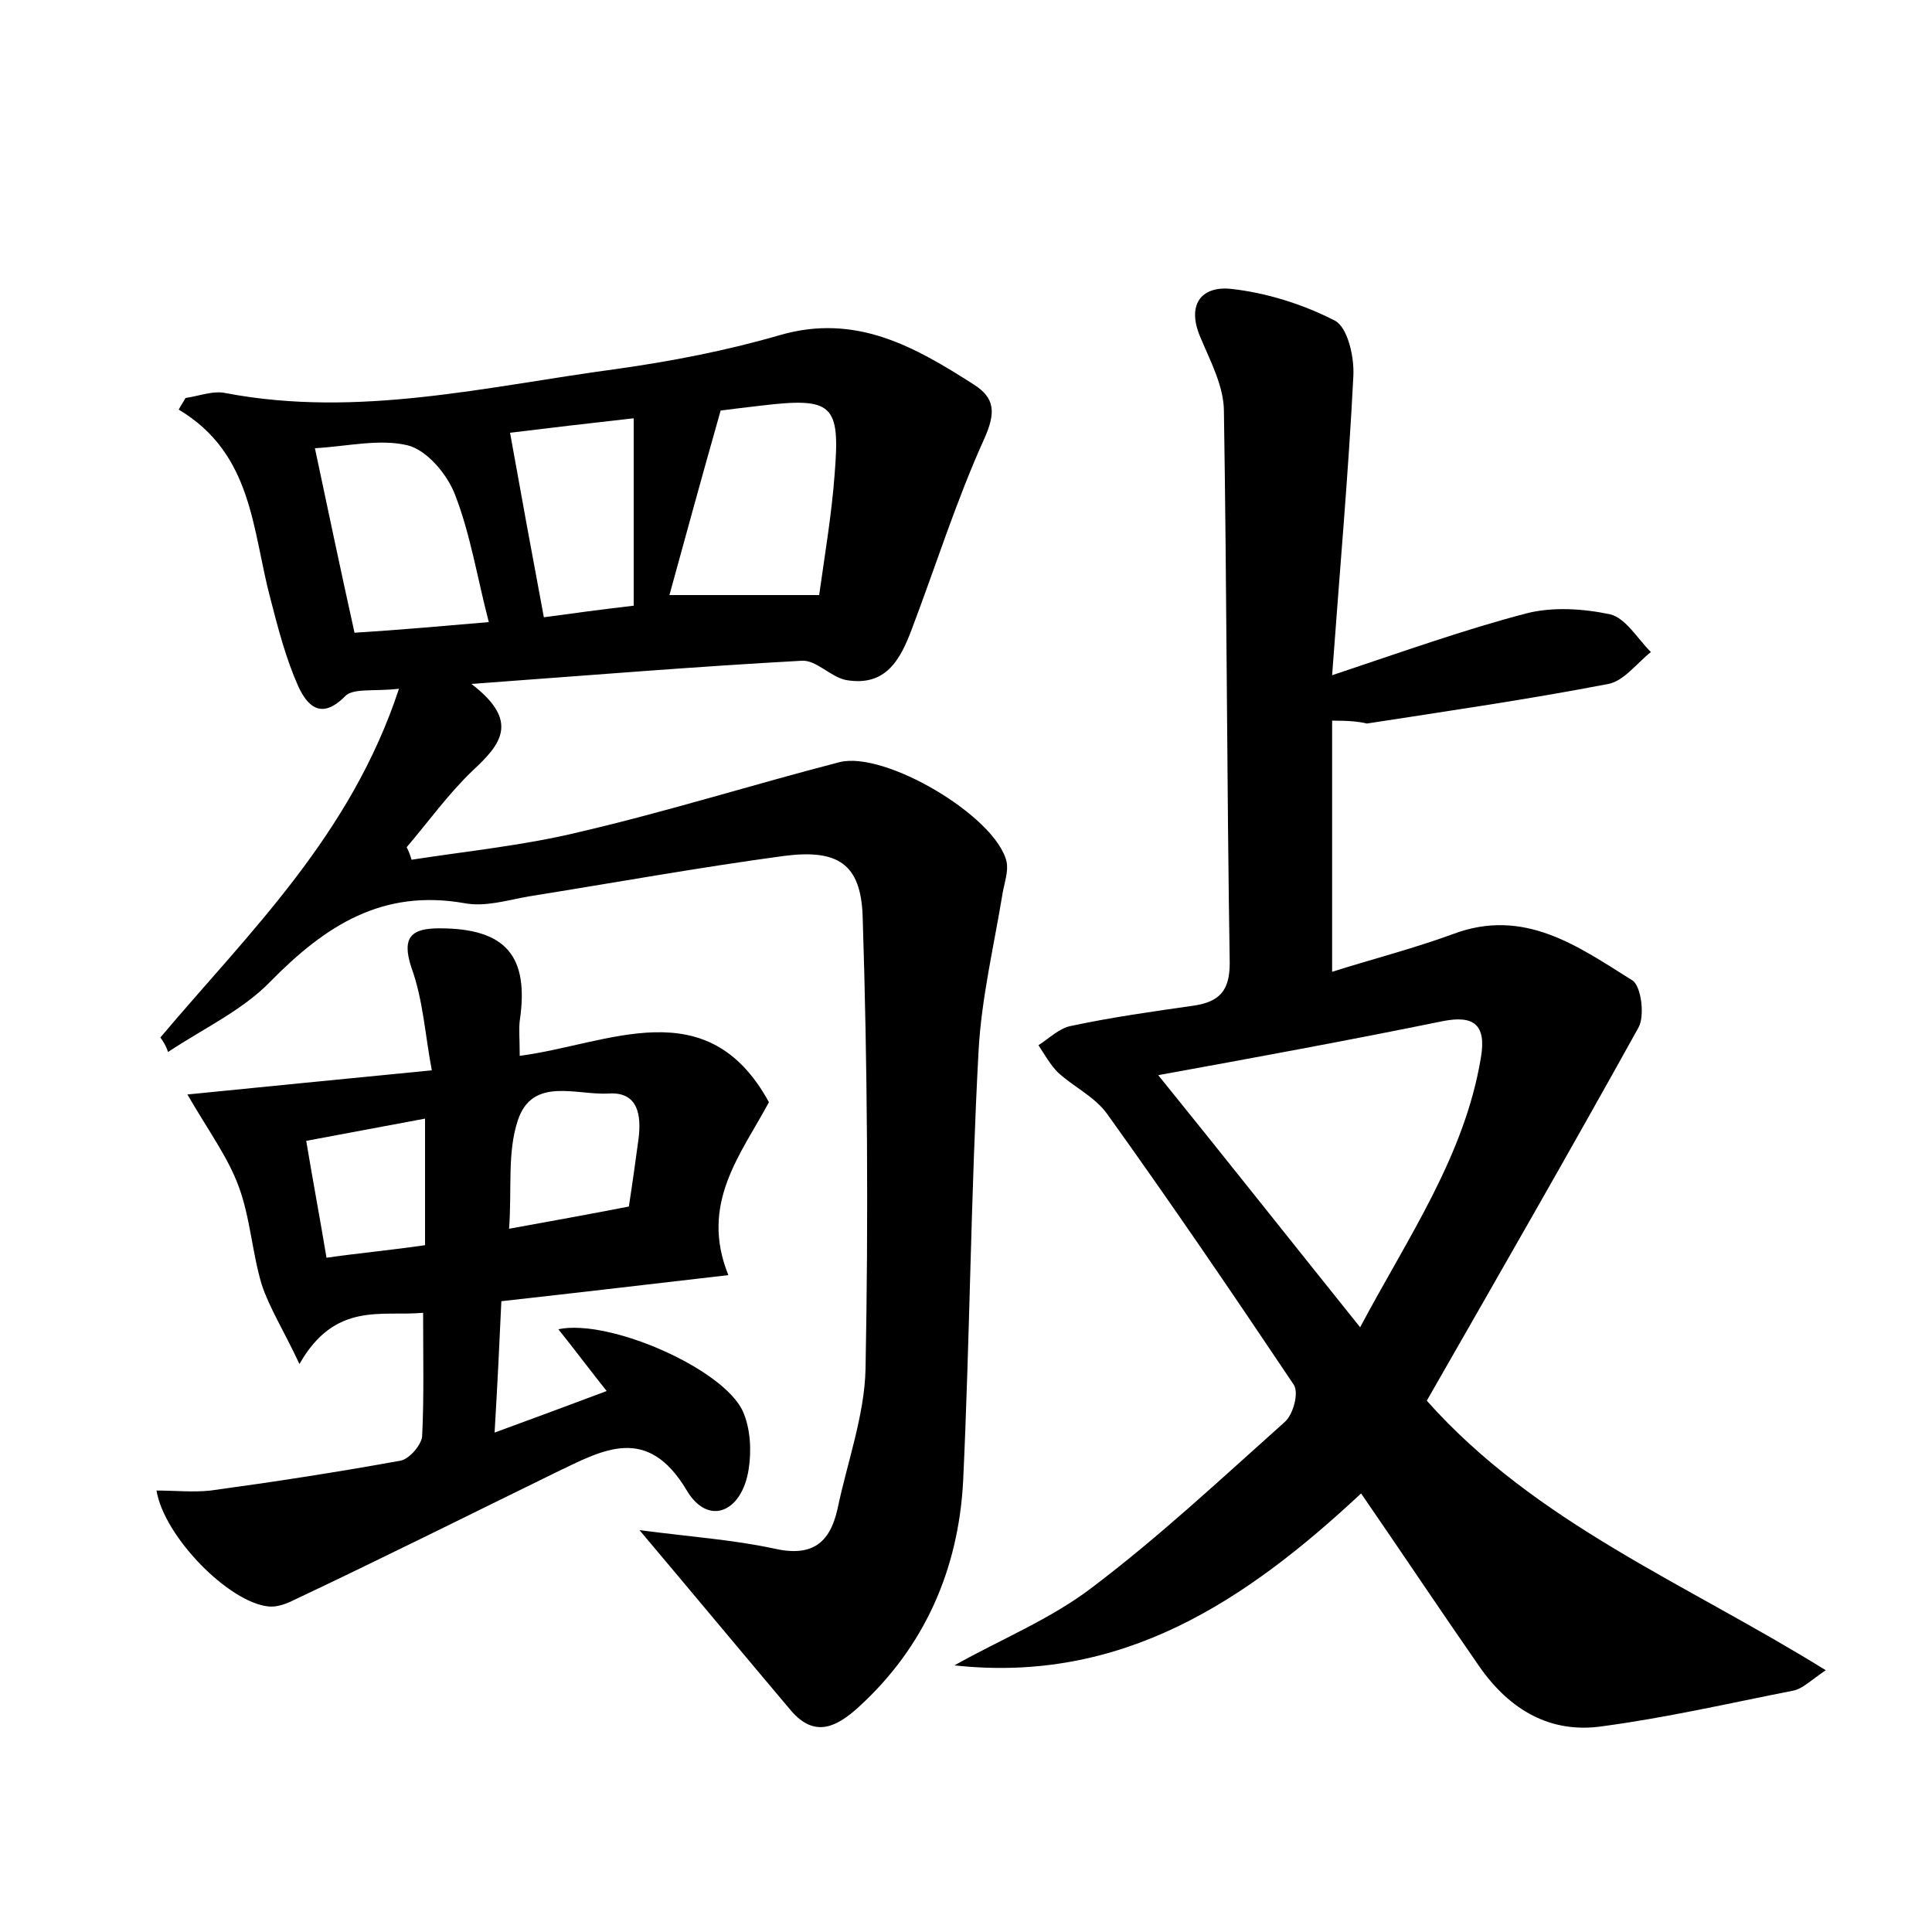<?xml version="1.0" encoding="utf-8"?>
<!-- Generator: Adobe Illustrator 22.0.0, SVG Export Plug-In . SVG Version: 6.00 Build 0)  -->
<svg version="1.1" id="图层_1" xmlns="http://www.w3.org/2000/svg" xmlns:xlink="http://www.w3.org/1999/xlink" x="0px" y="0px"
	 viewBox="0 0 200 200" style="enable-background:new 0 0 200 200;" xml:space="preserve">
<style type="text/css">
	.st0{fill:#FFFFFF;}
</style>
<g>
	
	<path d="M16.6,107.4c9.2-10.9,19.7-20.9,24.7-36.1c-2.6,0.3-4.8-0.1-5.6,0.8c-2.5,2.5-3.9,0.9-4.8-1c-1.3-2.9-2.1-6-2.9-9.1
		c-1.9-7.1-1.8-15-9.5-19.6c0.2-0.4,0.5-0.8,0.7-1.2c1.4-0.2,2.9-0.8,4.2-0.5c13.7,2.6,27-0.7,40.4-2.5c5.7-0.8,11.4-1.9,16.9-3.5
		c7.9-2.3,14,1.2,20.1,5.1c2.2,1.4,2.3,2.9,1.1,5.6c-2.9,6.4-5,13.1-7.5,19.7c-1.2,3.2-2.7,6-6.8,5.3c-1.6-0.3-3.1-2.1-4.6-2
		c-11,0.6-21.9,1.5-34.2,2.4c5.1,3.9,3,6.3,0.1,9c-2.5,2.4-4.5,5.2-6.8,7.9c0.2,0.4,0.4,0.9,0.5,1.3c5.8-0.9,11.8-1.5,17.5-2.9
		c9-2.1,17.9-4.9,26.8-7.2c4.7-1.2,16.2,5.6,17.3,10.3c0.2,1-0.2,2.1-0.4,3.2c-0.9,5.5-2.2,10.9-2.5,16.4
		c-0.8,14.8-0.9,29.7-1.6,44.6c-0.5,9.1-4,17.1-10.8,23.3c-2.2,2-4.5,3.3-7,0.4c-4.9-5.8-9.8-11.7-15.7-18.7c5.4,0.7,9.7,1,13.9,1.9
		c3.9,0.9,5.8-0.5,6.6-4.1c1-4.8,2.8-9.7,2.9-14.5c0.3-15.6,0.2-31.3-0.3-46.9c-0.2-5.4-2.6-6.9-8.1-6.2c-8.9,1.2-17.7,2.8-26.5,4.2
		c-2.2,0.4-4.5,1.1-6.6,0.7c-8.5-1.5-14.4,2.3-20.1,8.1c-2.9,3-7,4.9-10.6,7.3C17.2,108.3,16.9,107.8,16.6,107.4z M74.6,42.5
		c-1.9,6.7-3.6,12.9-5.3,19.1c5.1,0,10.1,0,15.5,0c0.6-4.3,1.3-8.4,1.6-12.5c0.6-7.3-0.2-8-7.7-7.1C77,42.2,75.3,42.4,74.6,42.5z
		 M50.6,64.4c-1.2-4.6-1.9-9.1-3.5-13.2c-0.8-2.1-2.9-4.6-4.9-5.1c-2.9-0.7-6.2,0.1-9.6,0.3c1.4,6.6,2.7,12.8,4.1,19.1
		C41.5,65.2,45.9,64.8,50.6,64.4z M52.8,44.8c1.2,6.7,2.3,12.7,3.5,19.1c2.9-0.4,5.9-0.8,9.3-1.2c0-6.6,0-12.8,0-19.4
		C61.1,43.8,56.9,44.3,52.8,44.8z"/>
	<path d="M137.9,74.6c0,8.7,0,17,0,26c4.1-1.3,8.4-2.4,12.5-3.9c7.4-2.8,13,1.3,18.6,4.8c0.9,0.6,1.3,3.7,0.6,4.9
		c-7.1,12.8-14.4,25.5-21.9,38.6c11.3,12.7,26.8,18.9,41.3,27.9c-1.6,1.1-2.4,1.9-3.3,2.1c-6.6,1.3-13.1,2.8-19.8,3.7
		c-5.4,0.8-9.6-1.7-12.7-6.1c-4.1-5.9-8.1-11.9-12.3-18c-11.9,11.1-24.7,19.7-42.1,17.8c4.8-2.7,10-4.8,14.3-8.1
		c7-5.3,13.4-11.3,19.9-17.1c0.9-0.8,1.5-3.1,0.9-3.9c-6.3-9.4-12.7-18.8-19.3-28c-1.3-1.8-3.5-2.8-5.1-4.3c-0.8-0.8-1.4-1.9-2-2.8
		c1.1-0.7,2.2-1.8,3.4-2c4.2-0.9,8.5-1.5,12.7-2.1c2.6-0.4,3.7-1.5,3.7-4.4c-0.3-19-0.3-38.1-0.6-57.1c0-2.6-1.4-5.2-2.4-7.6
		c-1.5-3.4,0-5.4,3.1-5.1c3.7,0.4,7.5,1.6,10.8,3.3c1.3,0.7,2,3.7,1.9,5.7c-0.5,10-1.4,20-2.2,31c7.2-2.4,13.6-4.7,20.1-6.4
		c2.7-0.7,5.9-0.5,8.7,0.1c1.6,0.4,2.8,2.5,4.2,3.9c-1.4,1.1-2.8,3-4.4,3.3c-8.3,1.6-16.6,2.8-25,4.1
		C140.7,74.7,139.7,74.6,137.9,74.6z M119.9,111.3c6.8,8.4,13.6,17,20.9,26.1c5-9.4,10.8-17.7,12.5-27.9c0.6-3.5-0.8-4.4-3.9-3.8
		C139.6,107.7,129.8,109.5,119.9,111.3z"/>
	<path d="M31,141.2c-1.7-3.6-3.1-5.8-3.9-8.2c-1-3.3-1.2-7-2.4-10.2c-1.1-3-3.1-5.7-5.3-9.5c8-0.8,16.1-1.6,25.3-2.5
		c-0.7-3.7-0.9-7.3-2.1-10.6c-1.1-3.3,0.1-4.1,2.9-4.1c6.9,0,9.3,2.9,8.3,9.6c-0.1,0.9,0,1.9,0,3.6c9.2-1.2,19.4-6.9,25.8,4.8
		c-2.9,5.4-7.2,10.5-4.2,17.9c-7.8,0.9-15.4,1.8-23.5,2.7c-0.2,4.5-0.4,8.5-0.7,13.6c4.1-1.5,7.6-2.8,11.6-4.3
		c-1.9-2.4-3.4-4.4-5-6.4c5.3-1.1,17.1,4.1,19.1,8.5c0.8,1.8,0.9,4.1,0.6,6c-0.7,4.5-4.2,5.9-6.4,2.2c-4.1-6.9-8.7-4.2-13.5-1.9
		c-9,4.4-18,8.9-27.1,13.2c-0.8,0.4-1.8,0.8-2.7,0.7c-4.1-0.4-10.8-7.2-11.6-12c1.9,0,3.8,0.2,5.6,0c6.6-0.9,13.1-1.9,19.7-3.1
		c0.9-0.2,2.1-1.6,2.2-2.5c0.2-4.1,0.1-8.2,0.1-12.8C39.5,136.3,34.7,134.7,31,141.2z M65.1,124.9c0.4-2.6,0.7-4.8,1-7
		c0.3-2.4,0-4.9-3.1-4.7c-3.3,0.2-7.9-1.8-9.4,2.8c-1.1,3.3-0.6,7.1-0.9,11.2C57.1,126.4,61,125.7,65.1,124.9z M44,128.9
		c0-4.7,0-8.8,0-13.1c-4.2,0.8-8.1,1.5-12.3,2.3c0.7,4.2,1.4,7.9,2.1,12.1C37.3,129.7,40.6,129.4,44,128.9z"/>
	
	
	
	
	
	
</g>
</svg>

